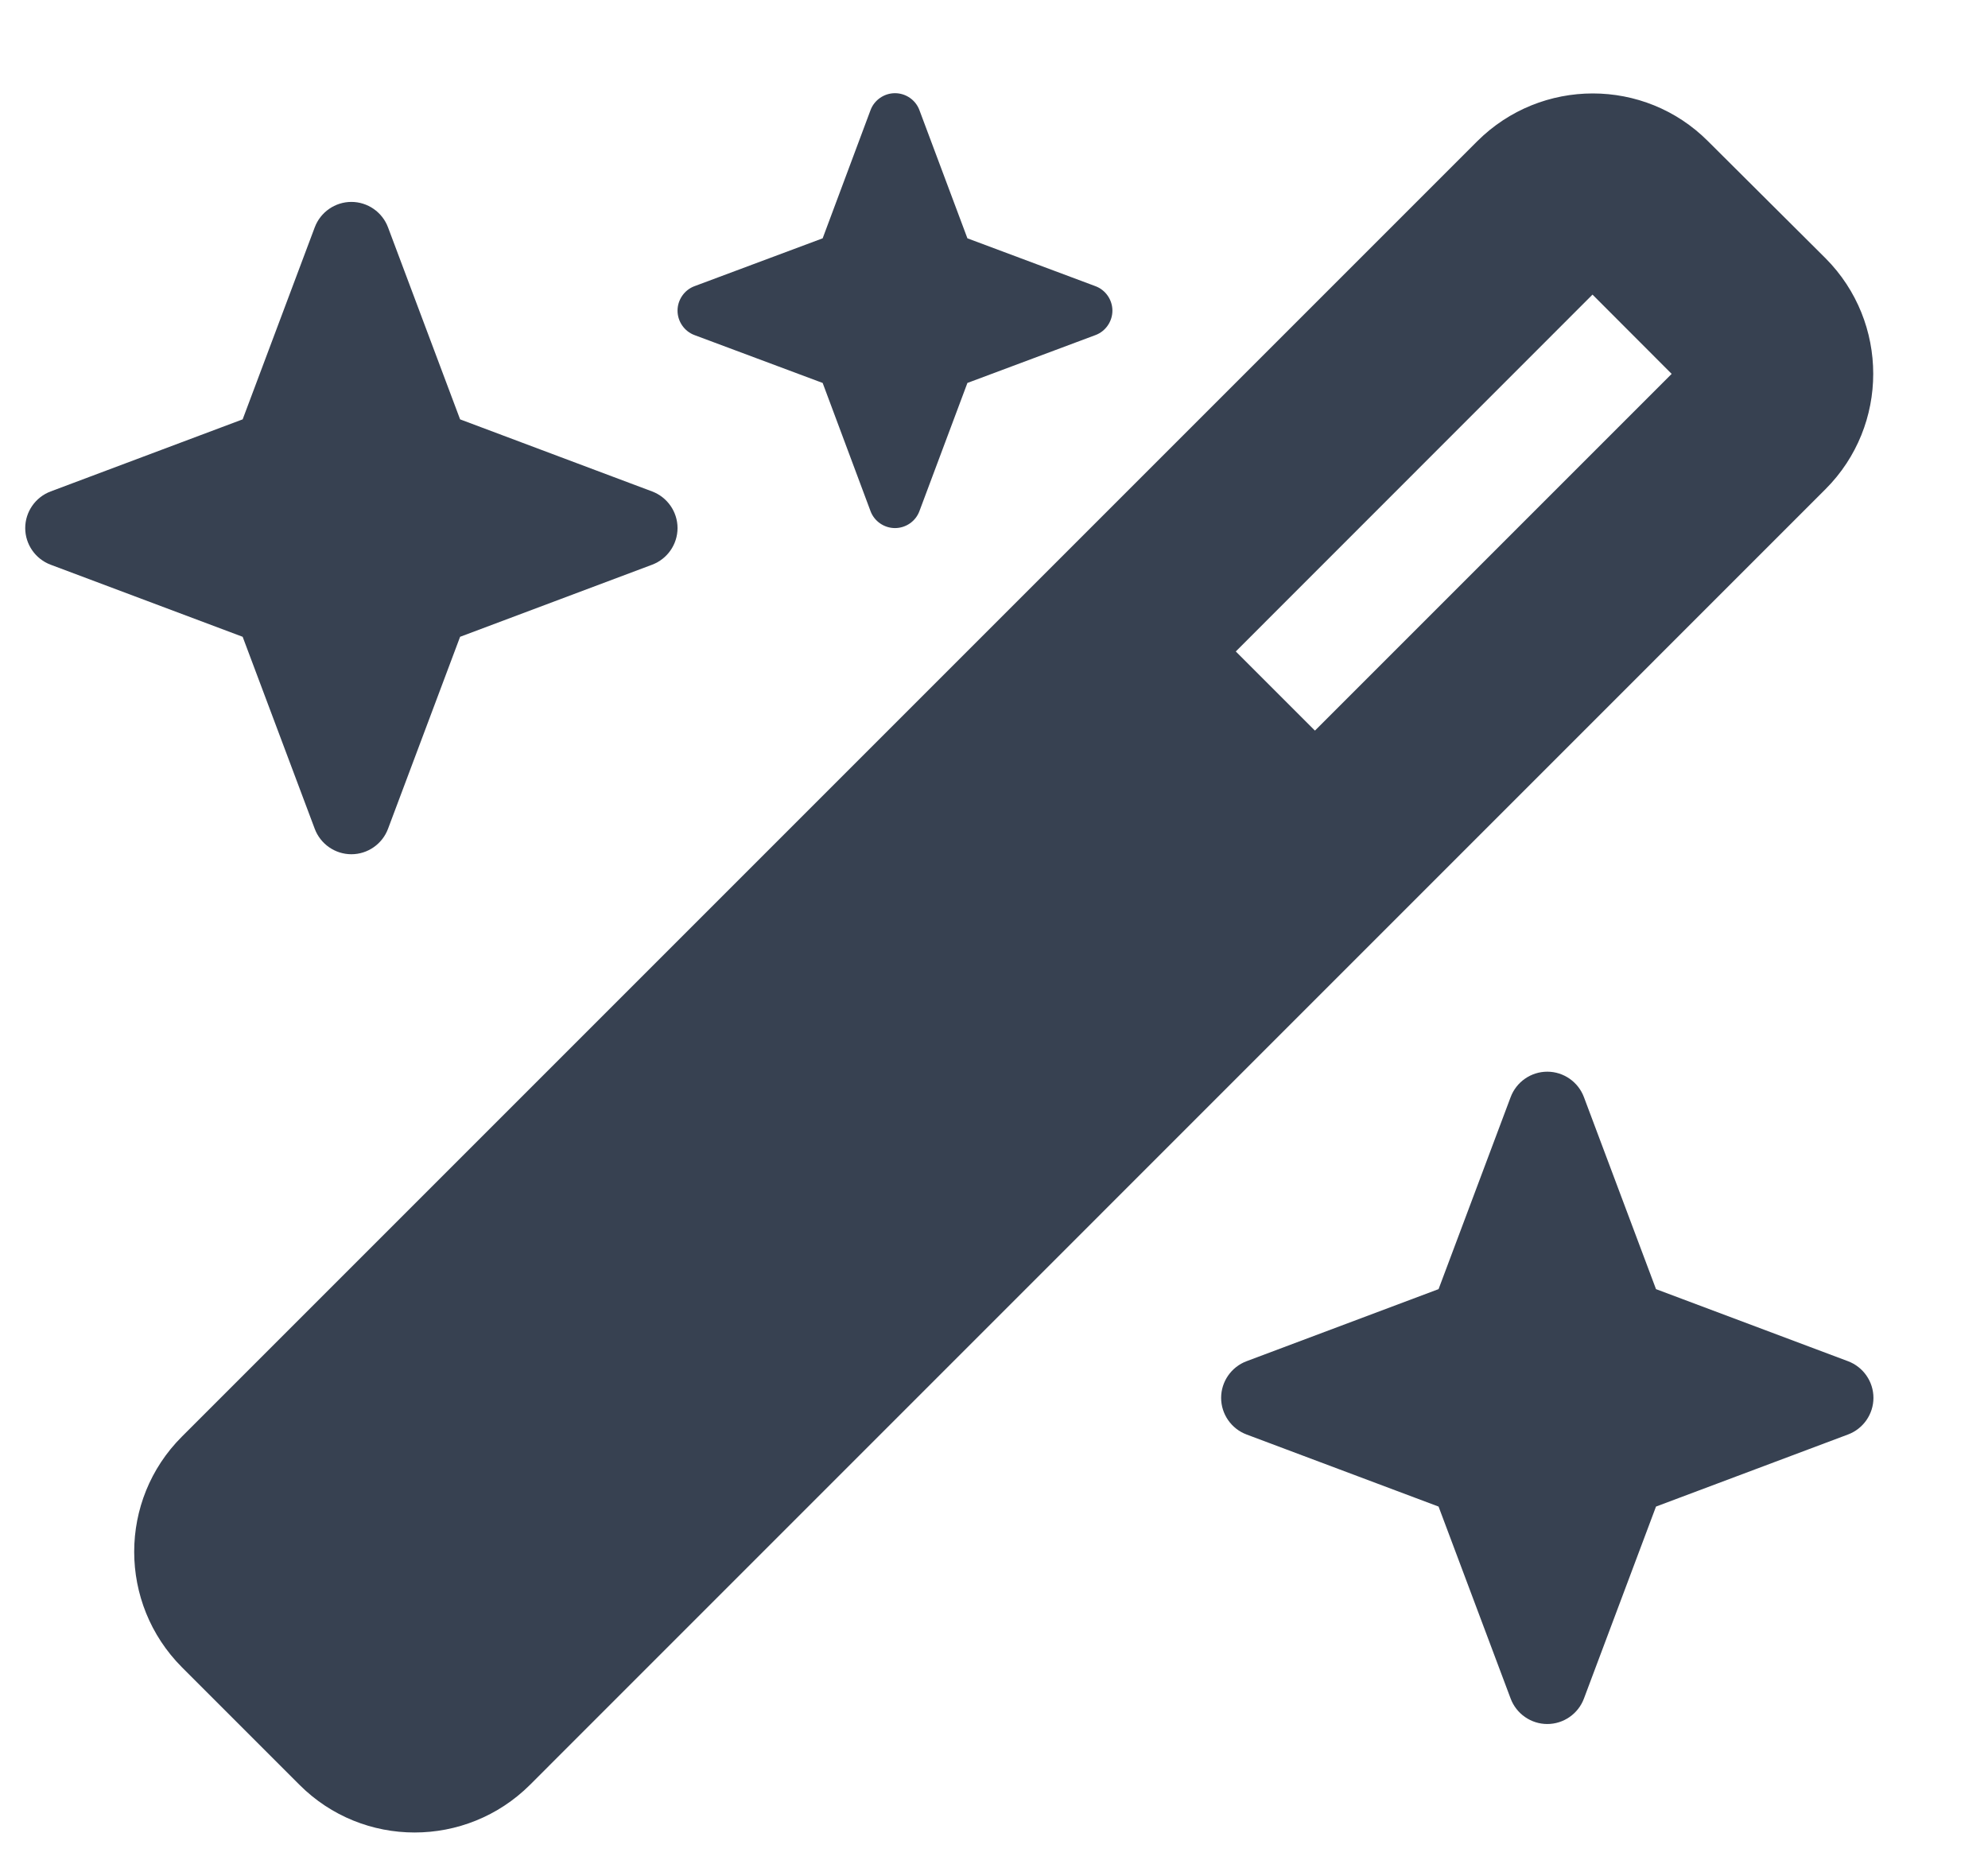 <svg width="16" height="15" viewBox="0 0 16 15" fill="none" xmlns="http://www.w3.org/2000/svg">
<path d="M6.621 1.918L5.59 2.303C5.508 2.333 5.453 2.413 5.453 2.5C5.453 2.587 5.508 2.667 5.59 2.697L6.621 3.082L7.006 4.113C7.036 4.195 7.116 4.25 7.203 4.25C7.291 4.25 7.37 4.195 7.4 4.113L7.786 3.082L8.816 2.697C8.898 2.667 8.953 2.587 8.953 2.5C8.953 2.413 8.898 2.333 8.816 2.303L7.786 1.918L7.4 0.887C7.37 0.805 7.291 0.75 7.203 0.75C7.116 0.75 7.036 0.805 7.006 0.887L6.621 1.918ZM1.464 11.562C0.952 12.073 0.952 12.904 1.464 13.418L2.41 14.364C2.921 14.876 3.752 14.876 4.266 14.364L14.693 3.936C15.204 3.424 15.204 2.593 14.693 2.079L13.746 1.136C13.235 0.624 12.404 0.624 11.89 1.136L1.464 11.562ZM13.454 3.009L10.583 5.88L9.946 5.243L12.817 2.371L13.454 3.009ZM0.408 3.955C0.285 4.001 0.203 4.119 0.203 4.25C0.203 4.381 0.285 4.499 0.408 4.545L1.953 5.125L2.533 6.67C2.579 6.793 2.697 6.875 2.828 6.875C2.959 6.875 3.077 6.793 3.123 6.67L3.703 5.125L5.248 4.545C5.371 4.499 5.453 4.381 5.453 4.25C5.453 4.119 5.371 4.001 5.248 3.955L3.703 3.375L3.123 1.83C3.077 1.707 2.959 1.625 2.828 1.625C2.697 1.625 2.579 1.707 2.533 1.83L1.953 3.375L0.408 3.955ZM10.033 10.955C9.91 11.001 9.828 11.119 9.828 11.25C9.828 11.381 9.91 11.499 10.033 11.545L11.578 12.125L12.158 13.67C12.204 13.793 12.322 13.875 12.453 13.875C12.584 13.875 12.702 13.793 12.748 13.67L13.328 12.125L14.873 11.545C14.996 11.499 15.078 11.381 15.078 11.25C15.078 11.119 14.996 11.001 14.873 10.955L13.328 10.375L12.748 8.83C12.702 8.707 12.584 8.625 12.453 8.625C12.322 8.625 12.204 8.707 12.158 8.83L11.578 10.375L10.033 10.955Z" fill="#374151"/>
</svg>
